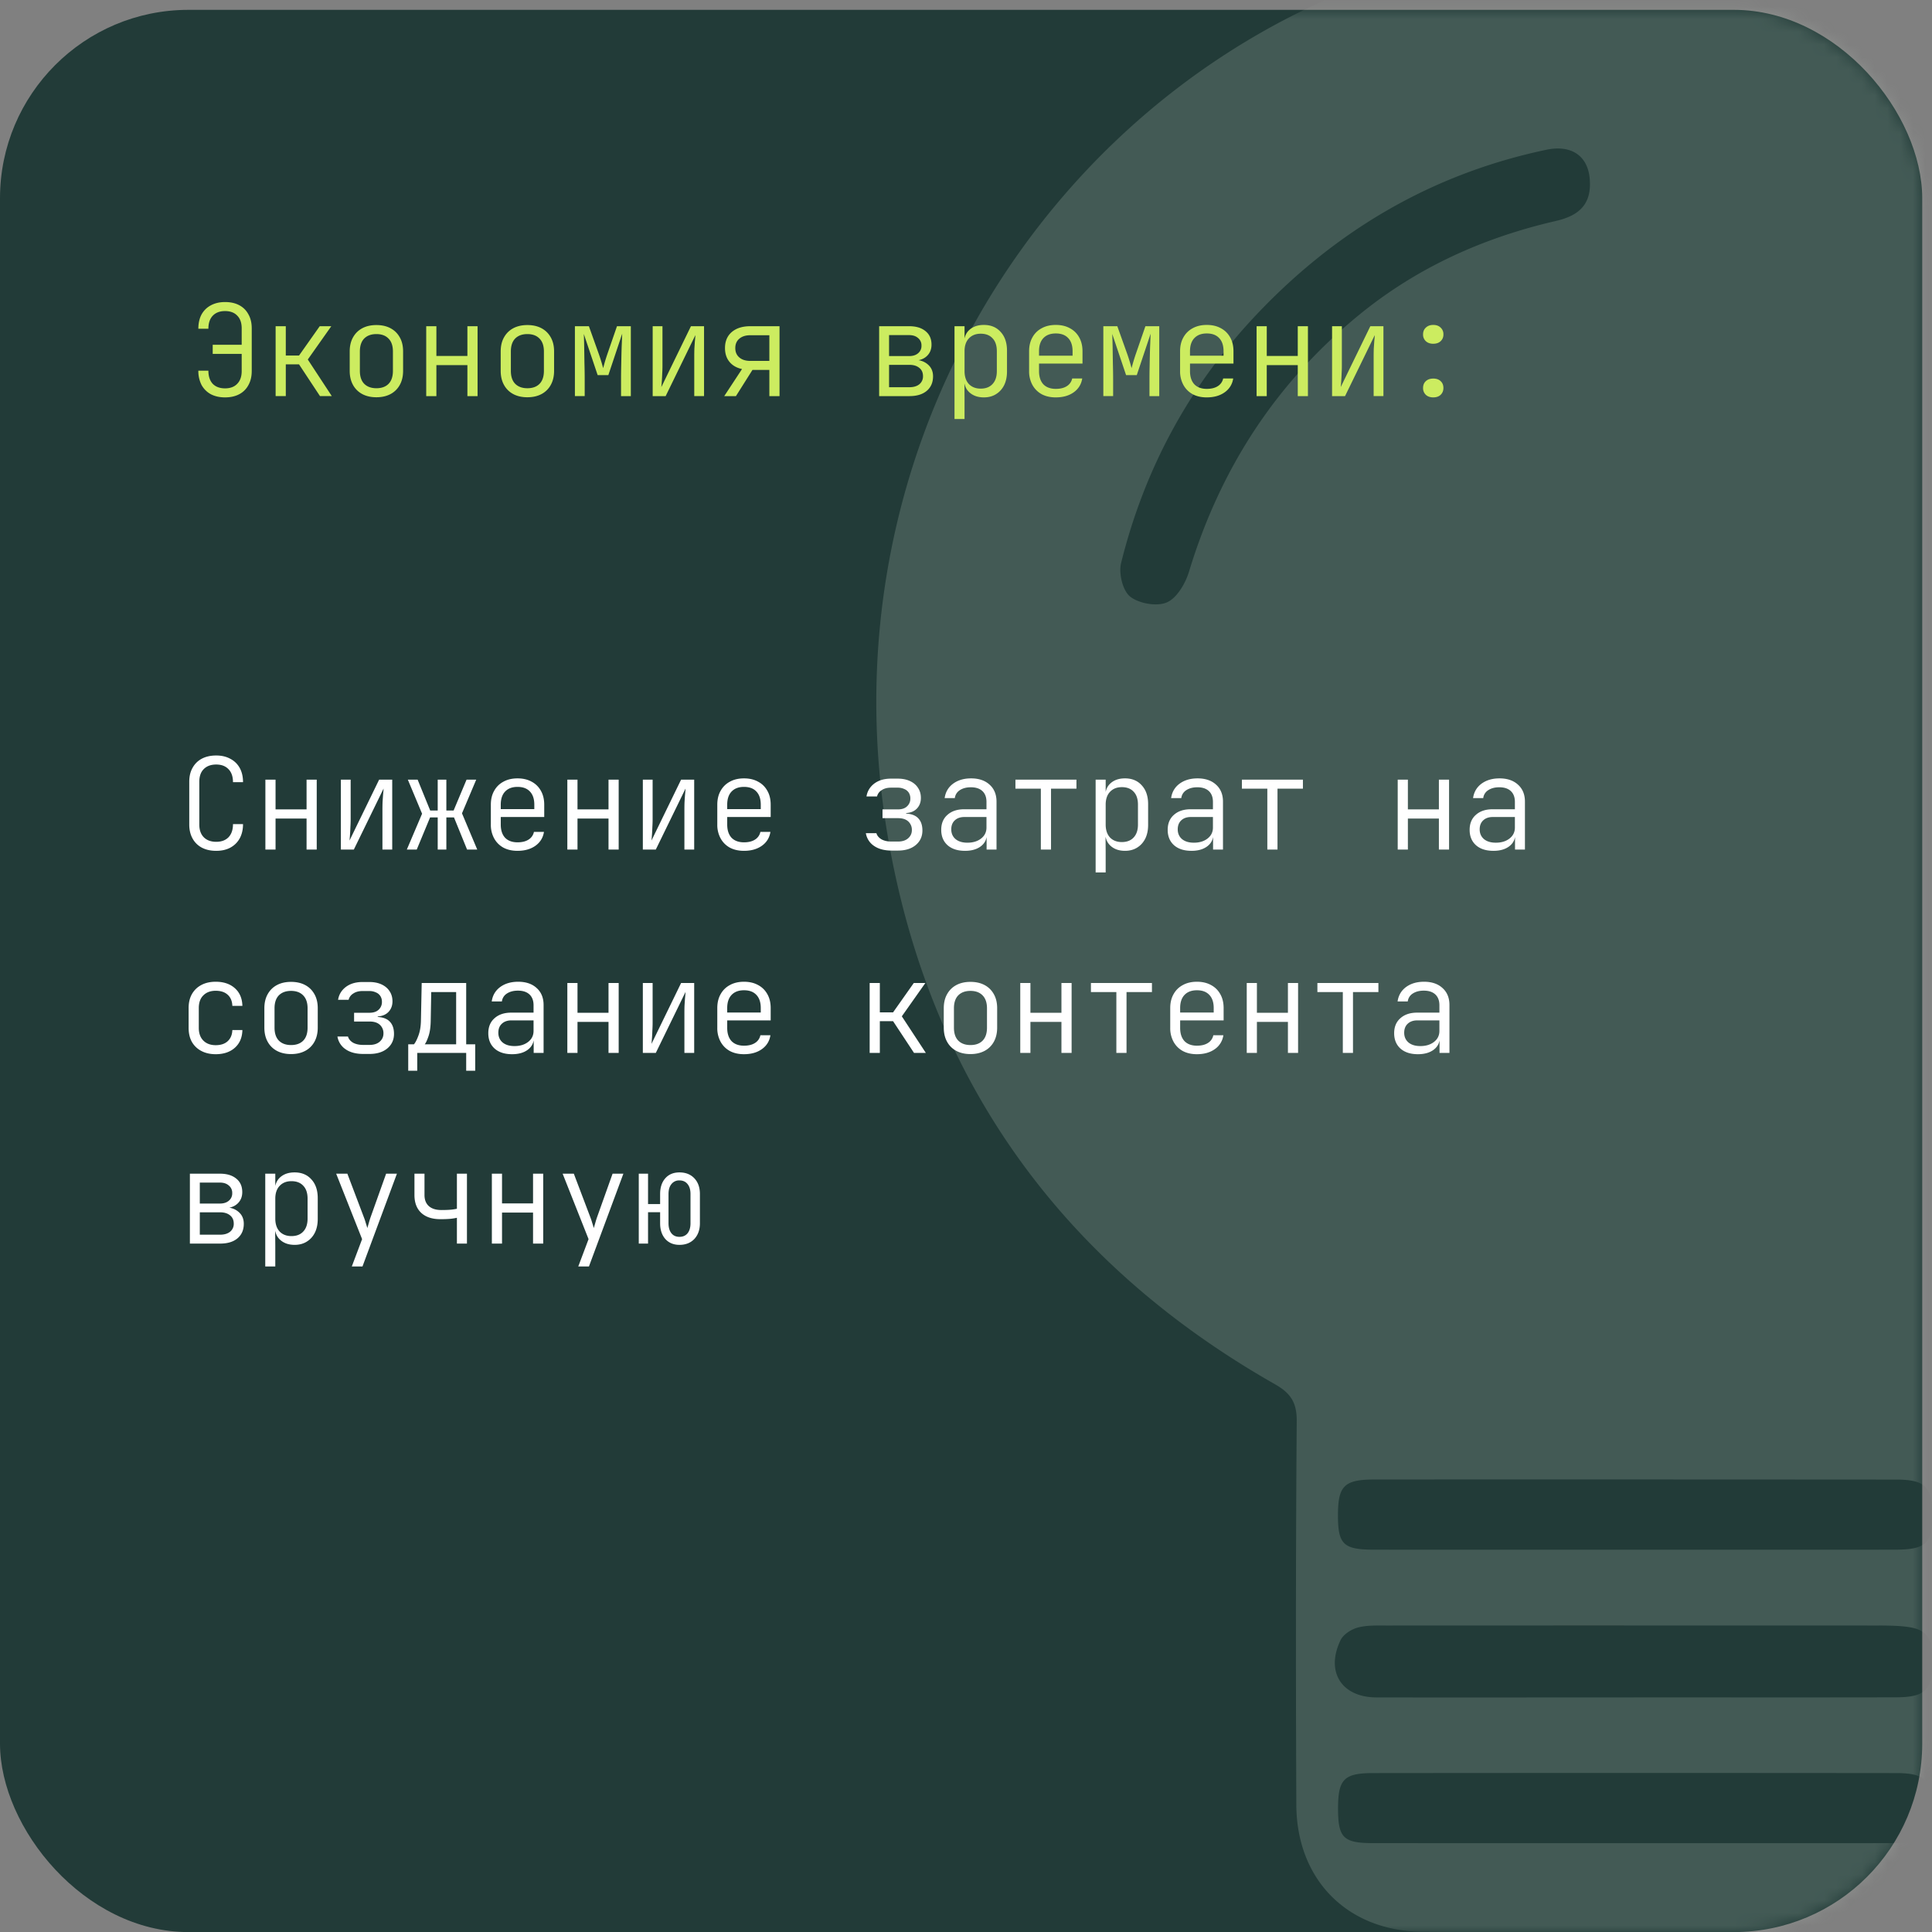 <svg width="152" height="152" fill="none" xmlns="http://www.w3.org/2000/svg"><rect width="100%" height="100%" fill="#808080" stroke="none"/><rect y=".775" width="151.231" height="151.231" rx="14.826" fill="#223B38"/><g opacity=".2"><mask id="a" style="mask-type:alpha" maskUnits="userSpaceOnUse" x="0" y="0" width="152" height="153"><rect y=".775" width="151.231" height="151.231" rx="14.826" fill="#223B38"/></mask><g mask="url(#a)"><path d="M128.405 151.992c-5.5 0-10.999.036-16.498-.01-5.879-.05-9.894-4.071-9.919-9.993-.042-10.061-.046-20.125.032-30.186.011-1.467-.486-2.202-1.715-2.899-16.96-9.644-27.298-24.199-30.495-43.318C64.12 31.539 87.132.522 118.96-4.316c24.34-3.702 44.131 4.895 58.341 24.952 20.888 29.482 11.137 70.808-20.466 88.293-1.268.704-1.702 1.489-1.691 2.924.064 9.883.053 19.77.025 29.652-.018 6.704-3.794 10.47-10.448 10.487-5.439.015-10.878 0-16.316 0v-.007.007zm-3.318-137.576c-.007-2.029-1.329-3.077-3.432-2.633-8.97 1.89-16.512 6.324-22.786 12.953-5.275 5.574-8.824 12.124-10.668 19.563-.199.807.125 2.167.71 2.636.694.55 2.107.8 2.892.458.796-.344 1.46-1.495 1.745-2.426 2.458-8.107 6.863-14.895 13.442-20.245 4.54-3.695 9.738-6.029 15.411-7.336 1.623-.373 2.721-1.133 2.689-2.967l-.003-.003zm3.438 119.125c6.86 0 13.72.01 20.58-.004 2.309-.003 2.867-.529 2.906-2.575.042-2.398-.441-2.92-2.824-3.045a26.83 26.83 0 00-1.418-.028c-12.892-.004-25.784-.007-38.676 0-.767 0-1.563-.032-2.287.163-.508.139-1.123.54-1.34.991-1.197 2.494.089 4.498 2.835 4.501 6.743.011 13.482 0 20.224 0v-.003zm.086 11.471c6.863 0 13.726.007 20.593-.004 2.256-.003 2.789-.536 2.81-2.653.022-2.26-.522-2.853-2.806-2.857-13.73-.014-27.457-.014-41.187 0-2.317 0-2.761.508-2.75 2.864.011 2.227.43 2.643 2.746 2.646 6.863.007 13.727 0 20.594.004zm.071-23.088c6.806 0 13.613.007 20.416-.003 2.415-.004 2.913-.487 2.92-2.707.007-2.238-.544-2.807-2.856-2.807-13.67-.01-27.34-.014-41.014-.007-2.38 0-2.873.494-2.884 2.75-.011 2.341.405 2.767 2.817 2.771 6.863.01 13.73.003 20.594.003h.007z" fill="#C7D7CA"/></g></g><path d="M17.705 31.264c-.426 0-.8-.083-1.12-.25a1.832 1.832 0 01-.73-.73 2.399 2.399 0 01-.25-1.12h.79c0 .44.114.783.34 1.03.234.24.557.36.97.36.414 0 .734-.12.96-.36.234-.24.35-.573.35-1v-1.35h-2.28v-.72h2.28v-1.29c0-.433-.116-.767-.35-1-.226-.24-.546-.36-.96-.36-.413 0-.736.123-.97.37-.226.24-.34.58-.34 1.02h-.79c0-.433.084-.807.25-1.12.174-.313.417-.553.73-.72.32-.173.694-.26 1.12-.26.434 0 .807.083 1.12.25.314.167.554.407.72.72.174.307.26.673.26 1.1v3.36c0 .42-.086.787-.26 1.1a1.706 1.706 0 01-.72.72c-.313.167-.686.25-1.12.25zm3.98-.1v-5.5h.8v2.31h1.04l1.63-2.31h.91l-1.85 2.62 1.89 2.88h-.93l-1.65-2.5h-1.04v2.5h-.8zm7.928.09c-.426 0-.796-.083-1.11-.25a1.768 1.768 0 01-.73-.72c-.173-.313-.26-.683-.26-1.11v-1.52c0-.433.087-.803.26-1.11.174-.313.417-.553.73-.72.314-.167.684-.25 1.11-.25.427 0 .797.083 1.11.25.314.167.557.407.73.72.174.307.26.673.26 1.1v1.53c0 .427-.086.797-.26 1.11a1.766 1.766 0 01-.73.72c-.313.167-.683.25-1.11.25zm0-.71c.414 0 .734-.117.96-.35.227-.233.34-.573.34-1.02v-1.52c0-.447-.116-.787-.35-1.02-.226-.233-.543-.35-.95-.35-.406 0-.726.117-.96.35-.226.233-.34.573-.34 1.02v1.52c0 .447.114.787.34 1.02.234.233.554.35.96.35zm3.92.62v-5.5h.8v2.34h2.44v-2.34h.8v5.5h-.8v-2.44h-2.44v2.44h-.8zm7.959.09c-.427 0-.797-.083-1.11-.25a1.766 1.766 0 01-.73-.72c-.174-.313-.26-.683-.26-1.11v-1.52c0-.433.086-.803.26-1.11.173-.313.416-.553.73-.72.313-.167.683-.25 1.11-.25.426 0 .796.083 1.11.25.313.167.556.407.73.72.173.307.26.673.26 1.1v1.53c0 .427-.087.797-.26 1.11a1.768 1.768 0 01-.73.72c-.314.167-.684.25-1.11.25zm0-.71c.413 0 .733-.117.96-.35.226-.233.34-.573.34-1.02v-1.52c0-.447-.117-.787-.35-1.02-.227-.233-.544-.35-.95-.35-.407 0-.727.117-.96.35-.227.233-.34.573-.34 1.02v1.52c0 .447.113.787.34 1.02.233.233.553.35.96.35zm3.739.62v-5.5h1.1l.8 2.24c.066.193.13.39.19.59.06.2.103.357.13.47.033-.113.076-.27.13-.47.06-.2.123-.4.19-.6l.77-2.23h1.09v5.5h-.77v-1.32c0-.287.003-.593.01-.92l.02-.98a35.7 35.7 0 01.03-.92c.013-.293.023-.55.03-.77l-1.09 3.26h-.84l-1.09-3.24c.013.267.023.603.03 1.01l.02 1.27c.013.447.02.877.02 1.29v1.32h-.77zm6.119 0v-5.5h.77v3.13c0 .187-.007.387-.02.6a15.295 15.295 0 01-.07 1.06l2.33-4.79h1.03v5.5h-.77v-3.13c0-.193.003-.393.01-.6.013-.207.026-.403.04-.59.02-.193.033-.353.04-.48l-2.34 4.8h-1.02zm5.629 0l1.4-2.13c-.427-.093-.757-.283-.99-.57-.234-.287-.35-.647-.35-1.08 0-.533.176-.953.53-1.26.36-.307.846-.46 1.46-.46h2.3v5.5h-.8v-2.06h-1.33l-1.3 2.06h-.92zm2.05-2.77h1.5v-2.02h-1.5c-.36 0-.647.09-.86.27-.214.18-.32.427-.32.74s.106.56.32.74c.213.18.5.27.86.27zm10.138 2.77v-5.5h2.36c.547 0 .977.13 1.29.39.313.253.47.607.47 1.06 0 .38-.13.687-.39.92-.253.227-.593.34-1.02.34v-.07c.46 0 .83.12 1.11.36.28.233.42.547.42.94 0 .487-.167.87-.5 1.15-.327.273-.78.41-1.36.41h-2.38zm.78-.7h1.6c.327 0 .587-.077.78-.23a.789.789 0 00.29-.64c0-.28-.097-.497-.29-.65-.193-.16-.453-.24-.78-.24h-1.6v1.76zm0-2.45h1.58c.293 0 .527-.073.7-.22a.733.733 0 00.27-.6.732.732 0 00-.27-.6c-.173-.153-.407-.23-.7-.23h-1.58v1.65zm5.149 4.95v-7.3h.79v.97h.21l-.24.33c0-.433.14-.773.42-1.02.287-.253.663-.38 1.13-.38.553 0 .993.183 1.32.55.333.36.5.853.5 1.48v1.63c0 .42-.077.783-.23 1.09-.153.3-.367.533-.64.7-.267.167-.583.25-.95.25-.46 0-.833-.127-1.12-.38-.287-.253-.43-.593-.43-1.02l.21.33h-.19l.01 1.12v1.65h-.79zm2.06-2.39c.4 0 .71-.12.93-.36.227-.24.34-.58.34-1.02v-1.56c0-.447-.113-.787-.34-1.02-.22-.24-.53-.36-.93-.36-.387 0-.697.123-.93.37-.227.24-.34.577-.34 1.01v1.56c0 .433.113.773.34 1.02.233.24.543.36.93.36zm5.909.69c-.427 0-.797-.083-1.11-.25a1.833 1.833 0 01-.73-.73 2.216 2.216 0 01-.26-1.09v-1.56c0-.42.087-.783.26-1.09a1.77 1.77 0 01.73-.72c.313-.173.683-.26 1.11-.26.427 0 .797.087 1.11.26.313.167.557.407.73.72.173.307.26.67.26 1.09v.97h-3.42v.59c0 .447.113.793.34 1.04.233.24.56.36.98.36.353 0 .64-.07.86-.21a.927.927 0 00.43-.61h.79c-.073.46-.297.823-.67 1.09-.373.267-.843.4-1.41.4zm1.32-3.19v-.44c0-.447-.113-.79-.34-1.03-.227-.247-.553-.37-.98-.37-.42 0-.747.123-.98.37-.227.24-.34.583-.34 1.03v.35h2.72l-.08.09zm2.42 3.09v-5.5h1.1l.8 2.24c.066.193.13.39.19.59.06.2.102.357.13.47.032-.113.076-.27.13-.47.06-.2.122-.4.19-.6l.77-2.23h1.09v5.5h-.77v-1.32c0-.287.002-.593.01-.92.006-.327.012-.653.02-.98a35.7 35.7 0 01.03-.92l.03-.77-1.09 3.26h-.84l-1.09-3.24c.012.267.022.603.03 1.01l.02 1.27c.012.447.02.877.02 1.29v1.32h-.77zm8.138.1c-.427 0-.796-.083-1.11-.25a1.832 1.832 0 01-.73-.73 2.216 2.216 0 01-.26-1.09v-1.56c0-.42.087-.783.26-1.09.174-.313.417-.553.73-.72.314-.173.683-.26 1.11-.26.427 0 .797.087 1.11.26.314.167.557.407.73.72.174.307.26.67.26 1.09v.97h-3.42v.59c0 .447.114.793.34 1.04.234.24.56.36.98.36.353 0 .64-.07.86-.21a.927.927 0 00.43-.61h.79c-.073.46-.296.823-.67 1.09-.373.267-.843.4-1.41.4zm1.32-3.19v-.44c0-.447-.113-.79-.34-1.03-.227-.247-.553-.37-.98-.37-.42 0-.746.123-.98.37-.226.24-.34.583-.34 1.03v.35h2.72l-.08.09zm2.6 3.09v-5.5h.8v2.34h2.439v-2.34h.8v5.5h-.8v-2.44h-2.44v2.44h-.8zm5.938 0v-5.5h.77v3.13c0 .187-.006.387-.02.6a12.92 12.92 0 01-.03.59c-.013.187-.026.343-.04.47l2.33-4.79h1.03v5.5h-.77v-3.13c0-.193.004-.393.01-.6l.04-.59c.02-.193.034-.353.04-.48l-2.34 4.8h-1.02zm7.959-4.12c-.24 0-.433-.067-.58-.2a.696.696 0 01-.22-.54c0-.22.074-.397.22-.53.147-.14.34-.21.58-.21.247 0 .44.07.58.21a.68.68 0 01.22.53.693.693 0 01-.22.54c-.14.133-.333.2-.58.2zm0 4.22c-.24 0-.433-.067-.58-.2a.716.716 0 01-.22-.54c0-.227.074-.407.22-.54.147-.133.34-.2.58-.2.247 0 .44.067.58.2.147.133.22.313.22.54 0 .22-.073.4-.22.54-.14.133-.333.2-.58.2z" fill="#CCEC60"/><path d="M17.01 66.939c-.434 0-.81-.083-1.13-.25a1.766 1.766 0 01-.73-.72c-.174-.313-.26-.68-.26-1.1v-3.36c0-.427.086-.794.26-1.1.173-.313.416-.553.73-.72.32-.167.696-.25 1.13-.25.426 0 .796.087 1.11.26.32.166.566.407.74.72.173.313.26.687.26 1.12h-.79c0-.44-.117-.78-.35-1.02-.234-.247-.557-.37-.97-.37-.414 0-.74.12-.98.36-.234.233-.35.566-.35 1v3.36c0 .427.116.76.35 1 .24.24.566.36.98.36.413 0 .736-.12.97-.36.233-.247.35-.59.35-1.03h.79c0 .427-.087.8-.26 1.12-.174.313-.42.556-.74.73-.314.167-.684.25-1.11.25zm3.869-.1v-5.5h.8v2.34h2.44v-2.34h.8v5.5h-.8v-2.44h-2.44v2.44h-.8zm5.939 0v-5.5h.77v3.13c0 .187-.007.387-.02.6a15.295 15.295 0 01-.07 1.06l2.33-4.79h1.03v5.5h-.77v-3.13c0-.194.003-.394.01-.6.013-.207.027-.404.04-.59.02-.194.033-.353.04-.48l-2.34 4.8h-1.02zm5.189 0l1.2-2.82-1.12-2.68h.77l.99 2.43h.59v-2.43h.68v2.43h.57l1.02-2.43h.76l-1.12 2.65 1.2 2.85h-.8l-1.03-2.53h-.6v2.53h-.68v-2.53h-.6l-1.05 2.53h-.78zm8.71.1c-.428 0-.798-.083-1.11-.25a1.831 1.831 0 01-.73-.73 2.215 2.215 0 01-.26-1.09v-1.56c0-.42.086-.783.26-1.09.172-.313.416-.553.73-.72.312-.174.682-.26 1.11-.26.426 0 .796.087 1.11.26.312.166.556.407.73.72.172.306.26.67.26 1.09v.97h-3.42v.59c0 .447.112.793.34 1.04.232.24.56.36.98.36.352 0 .64-.07.86-.21a.927.927 0 00.43-.61h.79c-.074.46-.298.823-.67 1.09-.374.266-.844.4-1.41.4zm1.32-3.19v-.44c0-.447-.114-.79-.34-1.03-.228-.247-.554-.37-.98-.37-.42 0-.748.123-.98.37-.228.24-.34.583-.34 1.03v.35h2.72l-.08.09zm2.598 3.09v-5.5h.8v2.34h2.44v-2.34h.8v5.5h-.8v-2.44h-2.44v2.44h-.8zm5.94 0v-5.5h.77v3.13c0 .187-.008.387-.02.6a15.295 15.295 0 01-.07 1.06l2.33-4.79h1.03v5.5h-.77v-3.13c0-.194.002-.394.01-.6.013-.207.026-.404.04-.59.02-.194.032-.353.04-.48l-2.34 4.8h-1.02zm7.958.1c-.426 0-.796-.083-1.11-.25a1.831 1.831 0 01-.73-.73 2.215 2.215 0 01-.26-1.09v-1.56c0-.42.087-.783.26-1.09.174-.313.417-.553.73-.72.314-.174.684-.26 1.11-.26.427 0 .797.087 1.11.26.314.166.557.407.73.72.174.306.26.67.26 1.09v.97h-3.42v.59c0 .447.114.793.34 1.04.234.24.56.36.98.36.354 0 .64-.07.86-.21a.927.927 0 00.43-.61h.79c-.073.46-.296.823-.67 1.09-.373.266-.843.4-1.41.4zm1.32-3.19v-.44c0-.447-.113-.79-.34-1.03-.226-.247-.553-.37-.98-.37-.42 0-.746.123-.98.37-.226.24-.34.583-.34 1.03v.35h2.72l-.08.09zm10.298 3.17c-.573 0-1.036-.123-1.39-.37a1.489 1.489 0 01-.64-1h.83c.054.193.184.353.39.48.214.12.484.18.81.18h.49c.34 0 .607-.084.8-.25.2-.174.3-.39.3-.65a.885.885 0 00-.28-.68c-.186-.174-.453-.26-.8-.26h-1.23v-.69h1.21c.314 0 .554-.08.72-.24a.806.806 0 00.26-.62.825.825 0 00-.12-.45.757.757 0 00-.35-.29 1.214 1.214 0 00-.53-.11h-.52c-.3 0-.546.066-.74.2a.792.792 0 00-.36.49h-.83c.067-.413.27-.75.61-1.01.347-.26.787-.39 1.32-.39h.52c.374 0 .697.063.97.19.274.127.484.303.63.53.154.227.23.493.23.8 0 .333-.103.61-.31.83-.2.213-.483.333-.85.36v.04c.44.026.764.156.97.39.207.227.31.54.31.94 0 .473-.176.856-.53 1.15-.346.286-.813.43-1.4.43h-.49zm5.77.02c-.58 0-1.037-.147-1.37-.44-.334-.3-.5-.703-.5-1.21 0-.5.163-.894.49-1.18.326-.293.766-.44 1.32-.44h1.75v-.58c0-.367-.107-.65-.32-.85-.214-.2-.517-.3-.91-.3-.347 0-.637.077-.87.23a.852.852 0 00-.39.62h-.8c.066-.474.286-.85.66-1.13.38-.28.853-.42 1.42-.42.613 0 1.1.167 1.46.5.36.327.54.77.54 1.33v3.77h-.78v-1.07h-.13l.15-.16c0 .407-.157.73-.47.97-.314.24-.73.36-1.25.36zm.19-.64c.44 0 .8-.11 1.08-.33.28-.22.42-.507.42-.86v-.83h-1.74c-.314 0-.564.087-.75.26-.187.173-.28.41-.28.71 0 .32.113.577.34.77.226.186.536.28.93.28zm5.778.54v-4.79h-2v-.71h4.8v.71h-2v4.79h-.8zm4.31 1.8v-7.3h.79v.97h.21l-.24.33c0-.434.14-.774.42-1.02.286-.254.663-.38 1.13-.38.553 0 .993.183 1.32.55.333.36.5.853.5 1.48v1.63c0 .42-.077.783-.23 1.09-.154.3-.367.533-.64.7-.267.167-.584.25-.95.25-.46 0-.834-.127-1.12-.38-.287-.254-.43-.593-.43-1.02l.21.33h-.19l.01 1.12v1.65h-.79zm2.06-2.39c.4 0 .71-.12.93-.36.226-.24.34-.58.34-1.02v-1.56c0-.447-.114-.787-.34-1.02-.22-.24-.53-.36-.93-.36-.387 0-.697.123-.93.37-.227.24-.34.577-.34 1.01v1.56c0 .433.113.773.34 1.02.233.24.543.36.93.36zm5.479.69c-.58 0-1.037-.147-1.37-.44-.334-.3-.5-.703-.5-1.21 0-.5.163-.894.49-1.18.326-.293.766-.44 1.32-.44h1.75v-.58c0-.367-.107-.65-.32-.85-.214-.2-.517-.3-.91-.3-.347 0-.637.077-.87.23a.852.852 0 00-.39.62h-.8c.066-.474.286-.85.66-1.13.38-.28.853-.42 1.42-.42.613 0 1.1.167 1.46.5.36.327.54.77.54 1.33v3.77h-.78v-1.07h-.13l.15-.16c0 .407-.157.73-.47.97-.314.24-.73.36-1.25.36zm.19-.64c.44 0 .8-.11 1.08-.33.28-.22.42-.507.42-.86v-.83h-1.74c-.314 0-.564.087-.75.26-.187.173-.28.41-.28.71 0 .32.113.577.34.77.226.186.536.28.93.28zm5.779.54v-4.79h-2v-.71h4.8v.71h-2v4.79h-.8zm10.258 0v-5.5h.8v2.34h2.44v-2.34h.8v5.5h-.8v-2.44h-2.44v2.44h-.8zm7.529.1c-.58 0-1.037-.147-1.37-.44-.333-.3-.5-.703-.5-1.21 0-.5.163-.894.49-1.18.327-.293.767-.44 1.32-.44h1.75v-.58c0-.367-.107-.65-.32-.85-.213-.2-.517-.3-.91-.3-.347 0-.637.077-.87.23a.85.85 0 00-.39.62h-.8c.067-.474.287-.85.66-1.13.38-.28.853-.42 1.42-.42.613 0 1.1.167 1.46.5.36.327.54.77.54 1.33v3.77h-.78v-1.07h-.13l.15-.16c0 .407-.157.73-.47.97-.313.24-.73.36-1.25.36zm.19-.64c.44 0 .8-.11 1.08-.33.28-.22.42-.507.42-.86v-.83h-1.74c-.313 0-.563.087-.75.26-.187.173-.28.41-.28.71 0 .32.113.577.34.77.227.186.537.28.93.28zM16.97 82.939c-.427 0-.8-.083-1.12-.25a1.834 1.834 0 01-.75-.71c-.174-.314-.26-.683-.26-1.11v-1.56c0-.427.086-.793.26-1.1.18-.314.43-.553.75-.72.32-.167.693-.25 1.12-.25.626 0 1.13.17 1.51.51.38.34.576.803.59 1.39h-.79c-.014-.38-.137-.673-.37-.88-.227-.207-.54-.31-.94-.31-.407 0-.73.12-.97.36-.24.233-.36.567-.36 1v1.56c0 .427.12.76.36 1s.563.36.97.36c.4 0 .713-.103.94-.31.233-.213.356-.507.37-.88h.79c-.014.587-.21 1.05-.59 1.39-.38.34-.884.51-1.51.51zm5.929-.01c-.427 0-.797-.084-1.11-.25a1.768 1.768 0 01-.73-.72c-.174-.314-.26-.684-.26-1.11v-1.52c0-.433.087-.803.26-1.11.173-.313.416-.553.73-.72.313-.167.683-.25 1.11-.25.427 0 .796.083 1.11.25.313.166.556.407.73.72.173.306.26.673.26 1.1v1.53c0 .426-.087.796-.26 1.11a1.766 1.766 0 01-.73.72c-.314.166-.683.25-1.11.25zm0-.71c.413 0 .733-.117.96-.35.226-.234.34-.573.34-1.02v-1.52c0-.447-.117-.787-.35-1.02-.227-.233-.544-.35-.95-.35-.407 0-.727.117-.96.35-.227.233-.34.573-.34 1.02v1.52c0 .447.113.786.34 1.02.233.233.553.35.96.35zm5.679.7c-.573 0-1.037-.123-1.39-.37a1.489 1.489 0 01-.64-1h.83c.053.193.183.353.39.48.213.12.483.18.81.18h.49c.34 0 .607-.084.8-.25.2-.174.3-.39.3-.65a.885.885 0 00-.28-.68c-.187-.174-.453-.26-.8-.26h-1.23v-.69h1.21c.313 0 .553-.08.72-.24a.806.806 0 00.26-.62.825.825 0 00-.12-.45.757.757 0 00-.35-.29 1.214 1.214 0 00-.53-.11h-.52c-.3 0-.547.067-.74.2a.792.792 0 00-.36.49h-.83c.067-.413.27-.75.61-1.01.347-.26.787-.39 1.32-.39h.52c.373 0 .697.063.97.19s.483.303.63.53c.153.227.23.493.23.8 0 .333-.103.61-.31.83-.2.213-.483.333-.85.36v.04c.44.026.763.156.97.39.207.227.31.54.31.94 0 .473-.177.856-.53 1.15-.347.286-.813.43-1.4.43h-.49zm3.539 1.32v-2.08h.45c.113-.127.23-.354.35-.68.127-.334.193-.737.2-1.21l.06-2.93h3.5v4.82h.71v2.08h-.71v-1.4h-3.85v1.4h-.71zm1.3-2.08h2.47v-4.11h-1.96l-.04 2.23c-.007.5-.063.91-.17 1.23-.107.32-.207.537-.3.65zm6.87.78c-.58 0-1.038-.147-1.37-.44-.334-.3-.5-.703-.5-1.21 0-.5.162-.894.49-1.18.326-.293.766-.44 1.32-.44h1.75v-.58c0-.367-.108-.65-.32-.85-.214-.2-.518-.3-.91-.3-.348 0-.638.077-.87.23a.852.852 0 00-.39.62h-.8c.066-.474.286-.85.66-1.13.38-.28.852-.42 1.42-.42.612 0 1.1.166 1.46.5.36.326.54.77.54 1.33v3.77h-.78v-1.07h-.13l.15-.16c0 .407-.158.73-.47.97-.314.24-.73.36-1.25.36zm.19-.64c.44 0 .8-.11 1.08-.33.28-.22.42-.507.42-.86v-.83h-1.74c-.314 0-.564.087-.75.26-.188.173-.28.41-.28.71 0 .32.112.577.34.77.226.186.536.28.93.28zm4.158.54v-5.5h.8v2.34h2.44v-2.34h.8v5.5h-.8v-2.44h-2.44v2.44h-.8zm5.94 0v-5.5h.77v3.13c0 .187-.008.387-.02.6a15.295 15.295 0 01-.07 1.06l2.33-4.79h1.03v5.5h-.77v-3.13c0-.194.002-.394.01-.6.013-.207.026-.403.04-.59.02-.194.032-.354.04-.48l-2.34 4.8h-1.02zm7.958.1c-.426 0-.796-.083-1.11-.25a1.831 1.831 0 01-.73-.73 2.215 2.215 0 01-.26-1.09v-1.56c0-.42.087-.784.26-1.09.174-.313.417-.553.73-.72.314-.173.684-.26 1.11-.26.427 0 .797.087 1.11.26.314.166.557.407.73.72.174.306.26.67.26 1.09v.97h-3.42v.59c0 .447.114.793.34 1.04.234.24.56.36.98.36.354 0 .64-.07.86-.21a.927.927 0 00.43-.61h.79c-.073.46-.296.823-.67 1.09-.373.266-.843.4-1.41.4zm1.32-3.19v-.44c0-.447-.113-.79-.34-1.03-.226-.247-.553-.37-.98-.37-.42 0-.746.123-.98.37-.226.24-.34.583-.34 1.03v.35h2.72l-.08.09zm8.568 3.09v-5.5h.8v2.31h1.04l1.63-2.31h.91l-1.85 2.62 1.89 2.88h-.93l-1.65-2.5h-1.04v2.5h-.8zm7.93.09c-.427 0-.797-.084-1.11-.25a1.766 1.766 0 01-.73-.72c-.174-.314-.26-.684-.26-1.11v-1.52c0-.433.086-.803.26-1.11.173-.313.416-.553.73-.72.313-.167.683-.25 1.11-.25.426 0 .796.083 1.11.25.313.166.556.407.73.72.173.306.26.673.26 1.1v1.53c0 .426-.087.796-.26 1.11a1.768 1.768 0 01-.73.72c-.314.166-.684.25-1.11.25zm0-.71c.413 0 .733-.117.96-.35.226-.234.34-.573.34-1.02v-1.52c0-.447-.117-.787-.35-1.02-.227-.233-.544-.35-.95-.35-.407 0-.727.117-.96.35-.227.233-.34.573-.34 1.02v1.52c0 .447.113.786.34 1.02.233.233.553.35.96.35zm3.918.62v-5.5h.8v2.34h2.44v-2.34h.8v5.5h-.8v-2.44h-2.44v2.44h-.8zm7.56 0v-4.79h-2v-.71h4.8v.71h-2v4.79h-.8zm6.339.1c-.427 0-.797-.083-1.11-.25a1.831 1.831 0 01-.73-.73 2.215 2.215 0 01-.26-1.09v-1.56c0-.42.086-.784.26-1.09.173-.313.416-.553.73-.72.313-.173.683-.26 1.11-.26.426 0 .796.087 1.11.26.313.166.556.407.73.72.173.306.26.67.26 1.09v.97h-3.42v.59c0 .447.113.793.34 1.04.233.24.56.36.98.36.353 0 .64-.07.86-.21a.927.927 0 00.43-.61h.79a1.6 1.6 0 01-.67 1.09c-.374.266-.844.4-1.41.4zm1.32-3.19v-.44c0-.447-.114-.79-.34-1.03-.227-.247-.554-.37-.98-.37-.42 0-.747.123-.98.37-.227.24-.34.583-.34 1.03v.35h2.72l-.08.09zm2.599 3.09v-5.5h.8v2.34h2.44v-2.34h.8v5.5h-.8v-2.44h-2.44v2.44h-.8zm7.559 0v-4.79h-2v-.71h4.8v.71h-2v4.79h-.8zm5.909.1c-.58 0-1.037-.147-1.37-.44-.333-.3-.5-.703-.5-1.21 0-.5.163-.894.49-1.18.327-.293.767-.44 1.32-.44h1.75v-.58c0-.367-.107-.65-.32-.85-.213-.2-.517-.3-.91-.3-.347 0-.637.077-.87.23a.85.85 0 00-.39.62h-.8c.067-.474.287-.85.66-1.13.38-.28.853-.42 1.42-.42.613 0 1.1.166 1.46.5.36.326.54.77.54 1.33v3.77h-.78v-1.07h-.13l.15-.16c0 .407-.157.73-.47.97-.313.24-.73.36-1.25.36zm.19-.64c.44 0 .8-.11 1.08-.33.28-.22.42-.507.42-.86v-.83h-1.74c-.313 0-.563.087-.75.26-.187.173-.28.41-.28.71 0 .32.113.577.34.77.227.186.537.28.93.28zM14.94 97.839v-5.5h2.36c.546 0 .976.13 1.29.39.313.253.47.606.47 1.06 0 .38-.13.686-.39.92-.254.227-.594.34-1.02.34v-.07c.46 0 .83.12 1.11.36.28.233.42.546.42.94 0 .487-.167.87-.5 1.15-.327.273-.78.41-1.36.41h-2.38zm.78-.7h1.6c.326 0 .586-.077.78-.23a.789.789 0 00.29-.64c0-.28-.097-.497-.29-.65-.194-.16-.454-.24-.78-.24h-1.6v1.76zm0-2.45h1.58c.293 0 .526-.073.7-.22a.733.733 0 00.27-.6.732.732 0 00-.27-.6c-.174-.154-.407-.23-.7-.23h-1.58v1.65zm5.149 4.95v-7.3h.79v.97h.21l-.24.33c0-.433.14-.773.42-1.02.287-.254.663-.38 1.13-.38.553 0 .993.183 1.32.55.333.36.5.853.5 1.48v1.63c0 .42-.077.783-.23 1.09-.153.3-.367.533-.64.7-.267.167-.584.25-.95.25-.46 0-.833-.127-1.12-.38-.287-.254-.43-.593-.43-1.02l.21.33h-.19l.01 1.12v1.65h-.79zm2.06-2.39c.4 0 .71-.12.93-.36.226-.24.34-.58.34-1.02v-1.56c0-.447-.114-.787-.34-1.02-.22-.24-.53-.36-.93-.36-.387 0-.697.123-.93.37-.227.24-.34.576-.34 1.01v1.56c0 .433.113.773.34 1.02.233.24.543.36.93.36zm4.749 2.39l.81-2.15-2.04-5.15h.88l1.3 3.43c.053.133.103.283.15.45.053.16.093.293.12.4.033-.107.073-.243.12-.41.047-.167.093-.317.14-.45l1.22-3.42h.85l-2.71 7.3h-.84zm8.269-1.8v-2.03a4.396 4.396 0 01-.5.08c-.227.02-.48.03-.76.03-.66.007-1.173-.157-1.54-.49-.36-.334-.54-.803-.54-1.41v-1.68h.79v1.68c0 .373.113.663.34.87.233.207.563.31.99.31.307 0 .567-.01.78-.03a4.5 4.5 0 00.44-.07v-2.76h.79v5.5h-.79zm2.75 0v-5.5h.8v2.34h2.44v-2.34h.8v5.5h-.8v-2.44h-2.44v2.44h-.8zm6.798 1.8l.81-2.15-2.04-5.15h.88l1.3 3.43c.053.133.103.283.15.45.053.16.093.293.12.4.033-.107.073-.243.12-.41.047-.167.093-.317.14-.45l1.22-3.42h.85l-2.71 7.3h-.84zm7.96-1.7c-.46 0-.83-.153-1.11-.46-.274-.314-.41-.727-.41-1.24v-.87h-.95v2.47h-.73v-5.5h.73v2.39h.95v-.79c0-.52.136-.933.41-1.24.273-.307.642-.46 1.11-.46.486 0 .876.153 1.17.46.292.306.44.72.44 1.24v2.3c0 .513-.148.926-.44 1.24-.294.306-.684.46-1.17.46zm0-.63c.273 0 .486-.093.64-.28.153-.194.23-.457.23-.79v-2.3c0-.333-.078-.593-.23-.78-.154-.194-.367-.29-.64-.29a.76.76 0 00-.63.29c-.154.186-.23.447-.23.78v2.3c0 .333.076.596.23.79.152.187.362.28.63.28z" fill="#fff"/></svg>